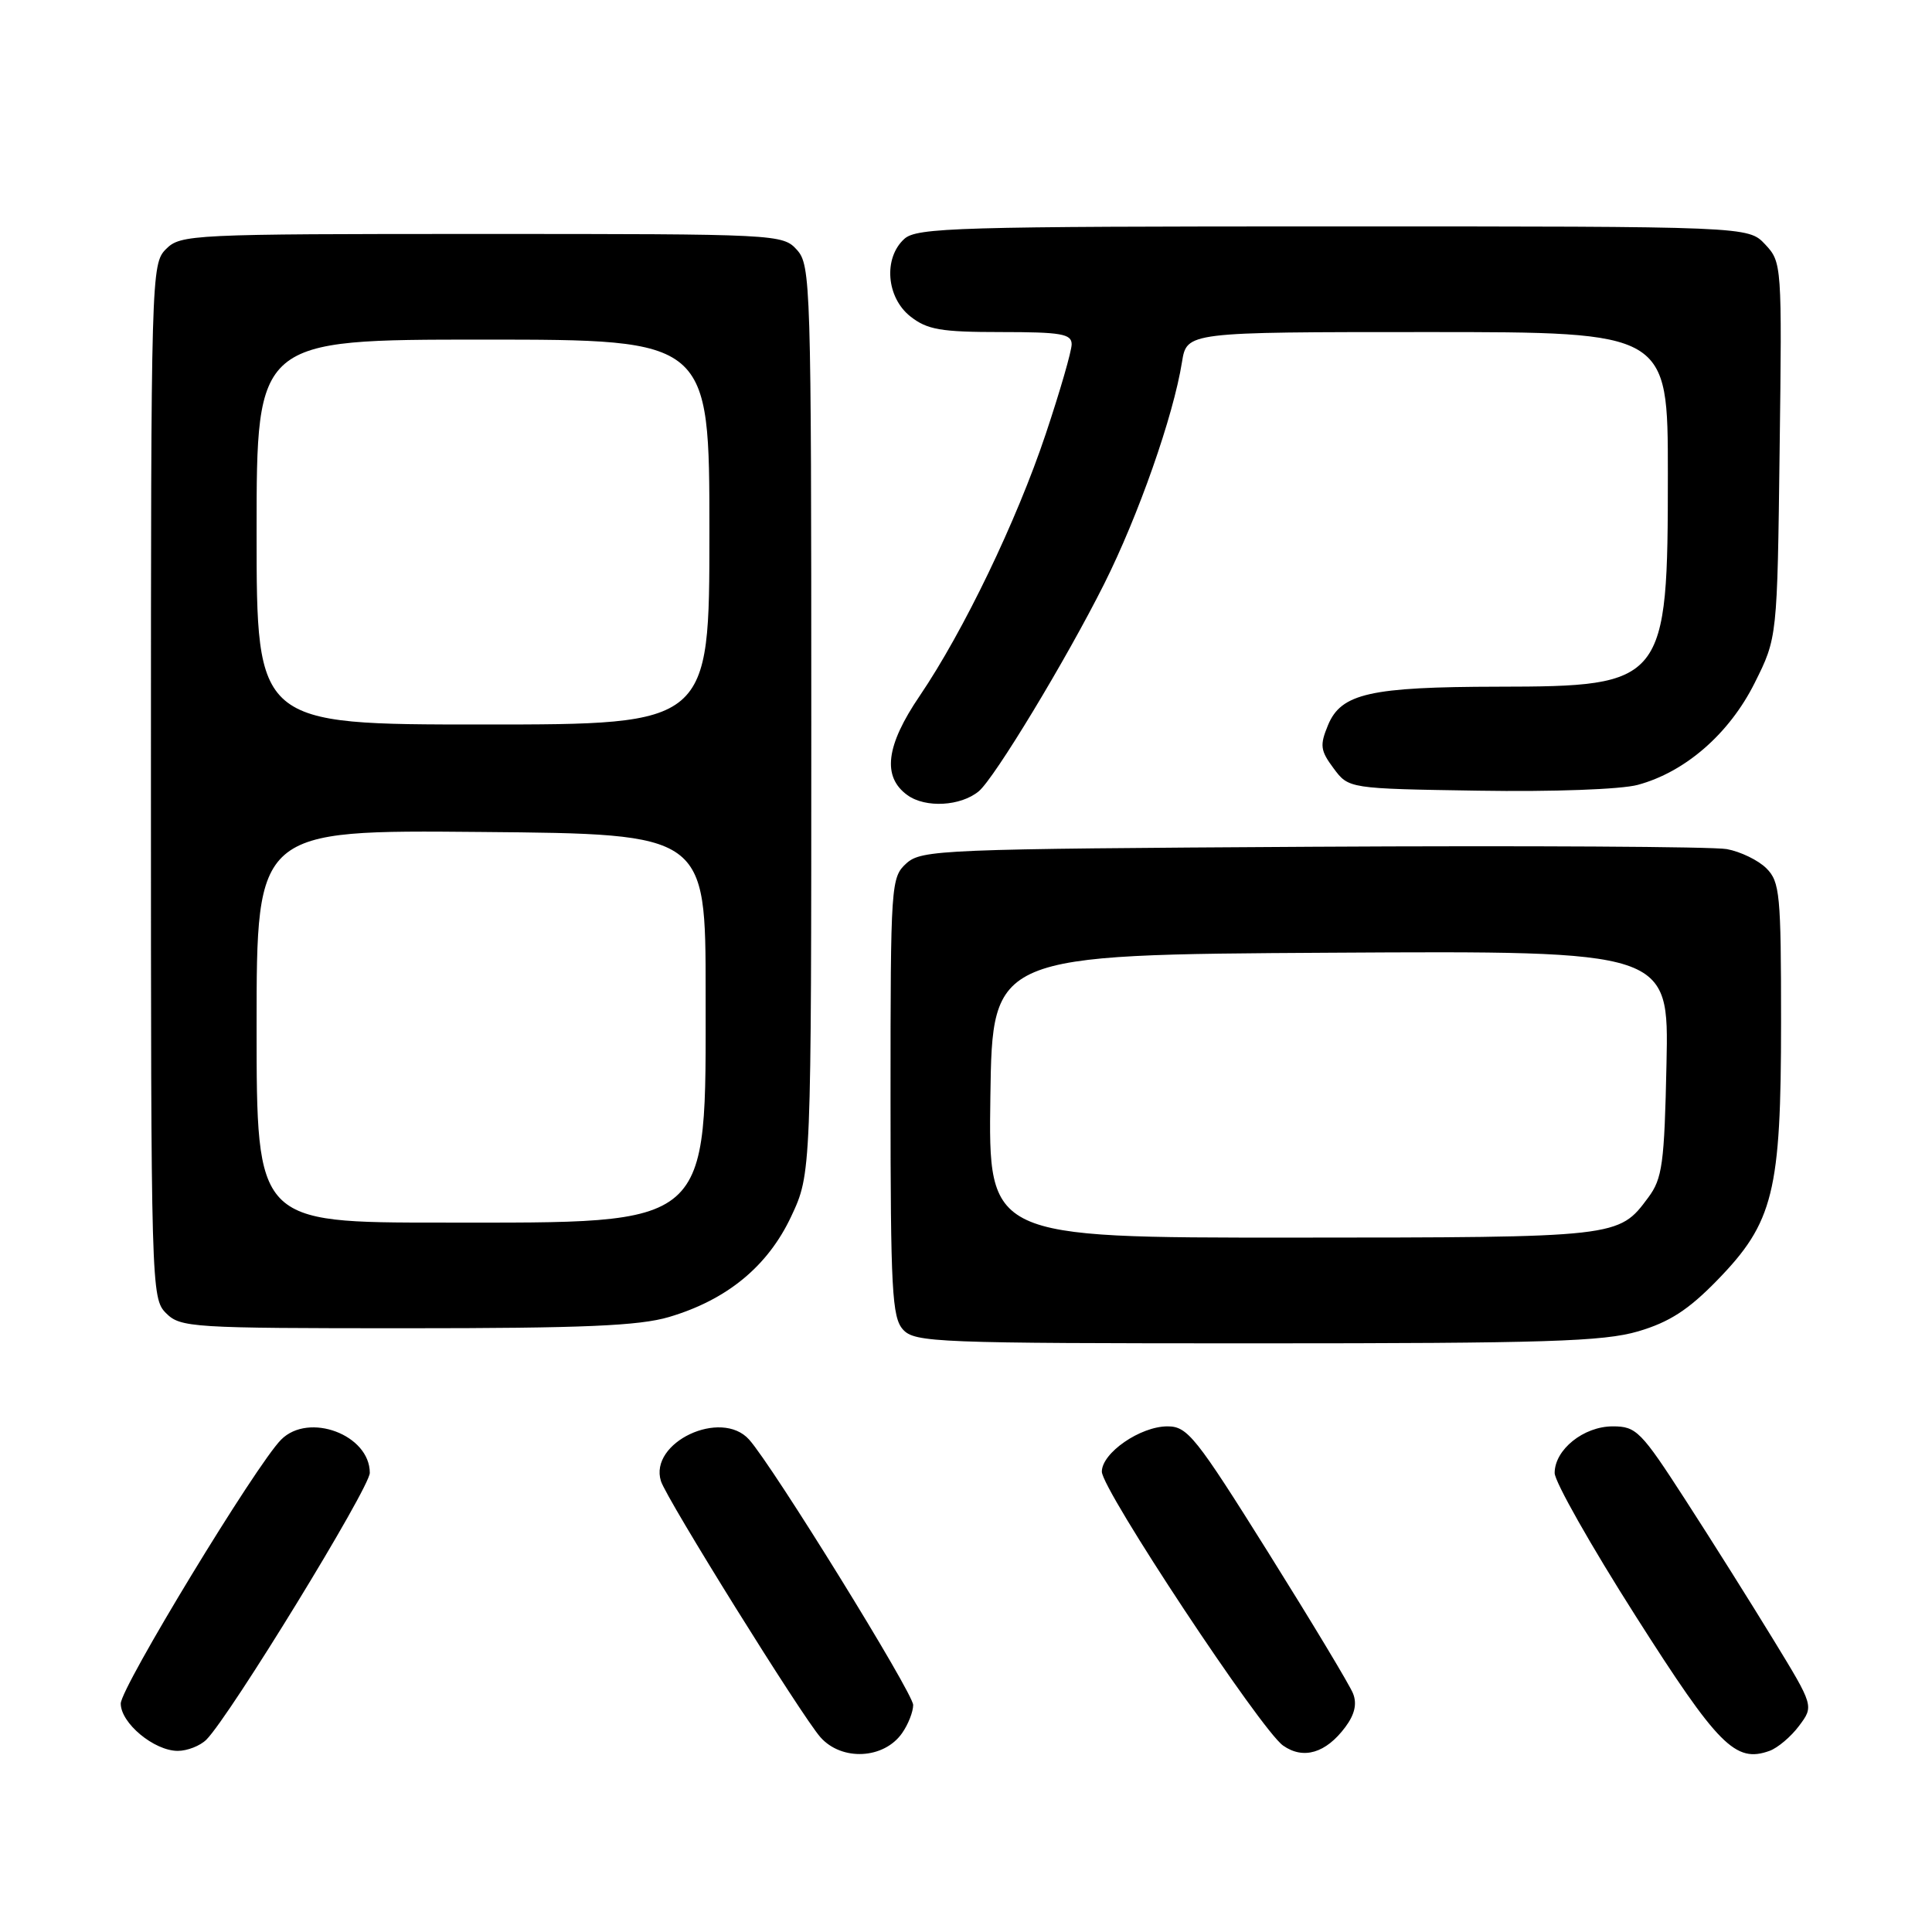 <?xml version="1.0" encoding="UTF-8" standalone="no"?>
<!DOCTYPE svg PUBLIC "-//W3C//DTD SVG 1.1//EN" "http://www.w3.org/Graphics/SVG/1.1/DTD/svg11.dtd" >
<svg xmlns="http://www.w3.org/2000/svg" xmlns:xlink="http://www.w3.org/1999/xlink" version="1.1" viewBox="0 0 256 256">
 <g >
 <path fill="currentColor"
d=" M 119.53 229.65 C 120.34 228.50 121.00 226.82 121.00 225.92 C 121.00 224.34 102.41 194.26 99.26 190.75 C 95.55 186.61 85.96 191.14 87.58 196.26 C 88.34 198.66 106.23 227.39 108.71 230.19 C 111.53 233.38 117.12 233.10 119.53 229.65 Z  M 178.26 228.85 C 179.50 227.19 179.83 225.77 179.29 224.41 C 178.86 223.30 173.79 214.89 168.04 205.70 C 158.44 190.37 157.35 189.00 154.70 189.00 C 151.09 189.00 146.00 192.52 146.00 195.00 C 146.00 197.39 167.08 229.24 170.02 231.30 C 172.71 233.19 175.69 232.30 178.26 228.85 Z  M 238.39 228.68 C 240.35 226.06 240.35 226.06 234.99 217.28 C 232.04 212.45 226.80 204.11 223.33 198.75 C 217.44 189.63 216.82 189.00 213.70 189.00 C 209.84 189.00 206.00 192.08 206.00 195.18 C 206.00 196.33 210.83 204.86 216.73 214.13 C 227.69 231.36 229.95 233.63 234.47 232.00 C 235.55 231.61 237.32 230.12 238.39 228.68 Z  M 27.34 230.52 C 30.47 227.39 49.00 197.14 49.00 195.16 C 49.00 190.12 40.91 187.08 37.25 190.76 C 33.94 194.08 16.00 223.61 16.00 225.73 C 16.00 228.33 20.43 232.00 23.56 232.00 C 24.82 232.00 26.52 231.33 27.34 230.52 Z  M 217.07 176.41 C 221.20 175.19 223.71 173.57 227.52 169.66 C 235.01 161.97 236.00 157.95 236.00 135.39 C 236.00 118.51 235.84 116.84 234.06 115.06 C 232.99 113.99 230.62 112.84 228.81 112.51 C 226.99 112.18 202.26 112.04 173.85 112.20 C 124.70 112.49 122.11 112.59 120.10 114.40 C 118.06 116.26 118.00 117.10 118.00 145.33 C 118.00 170.92 118.20 174.56 119.65 176.17 C 121.21 177.89 123.99 178.00 166.47 178.00 C 204.87 178.00 212.45 177.76 217.07 176.41 Z  M 88.65 174.51 C 96.35 172.23 101.74 167.78 104.84 161.18 C 107.50 155.50 107.50 155.50 107.50 95.36 C 107.50 37.62 107.42 35.13 105.60 33.11 C 103.72 31.03 103.09 31.00 63.85 31.00 C 25.33 31.00 23.93 31.07 22.00 33.00 C 20.04 34.96 20.00 36.33 20.00 103.50 C 20.00 170.67 20.04 172.04 22.00 174.00 C 23.91 175.91 25.33 176.00 53.82 176.00 C 77.32 176.00 84.70 175.68 88.65 174.51 Z  M 129.69 104.85 C 131.77 103.12 141.27 87.42 146.30 77.39 C 150.84 68.34 155.48 55.13 156.62 47.97 C 157.26 44.00 157.26 44.00 189.13 44.00 C 221.00 44.00 221.00 44.00 221.00 62.75 C 221.00 90.51 220.64 90.96 198.50 90.99 C 181.55 91.02 177.71 91.88 175.97 96.08 C 174.86 98.76 174.95 99.45 176.71 101.81 C 178.71 104.50 178.71 104.50 195.91 104.77 C 205.74 104.93 214.78 104.60 217.01 104.00 C 223.31 102.30 229.14 97.22 232.50 90.50 C 235.50 84.50 235.50 84.50 235.81 59.63 C 236.13 35.05 236.10 34.74 233.89 32.38 C 231.65 30.00 231.65 30.00 176.65 30.00 C 126.88 30.00 121.48 30.16 119.83 31.65 C 117.03 34.19 117.44 39.41 120.63 41.93 C 122.87 43.69 124.67 44.00 132.63 44.00 C 140.61 44.00 142.00 44.24 142.00 45.62 C 142.00 46.52 140.45 51.87 138.56 57.52 C 134.71 69.03 127.68 83.63 121.87 92.20 C 117.37 98.81 116.87 102.94 120.25 105.37 C 122.65 107.09 127.29 106.83 129.69 104.85 Z  M 131.23 145.25 C 131.50 126.50 131.50 126.50 176.32 126.24 C 221.14 125.98 221.14 125.98 220.82 140.92 C 220.54 154.23 220.27 156.17 218.40 158.68 C 214.47 163.98 214.52 163.97 171.23 163.99 C 130.96 164.00 130.96 164.00 131.23 145.25 Z  M 34.00 135.99 C 34.00 109.97 34.00 109.97 63.75 110.24 C 93.50 110.50 93.50 110.50 93.50 131.50 C 93.50 162.97 94.61 162.00 58.60 162.00 C 34.00 162.00 34.00 162.00 34.00 135.99 Z  M 34.00 70.50 C 34.00 45.00 34.00 45.00 64.00 45.00 C 94.00 45.00 94.00 45.00 94.00 70.50 C 94.00 96.00 94.00 96.00 64.00 96.00 C 34.00 96.00 34.00 96.00 34.00 70.50 Z "/>
</g>
</svg>